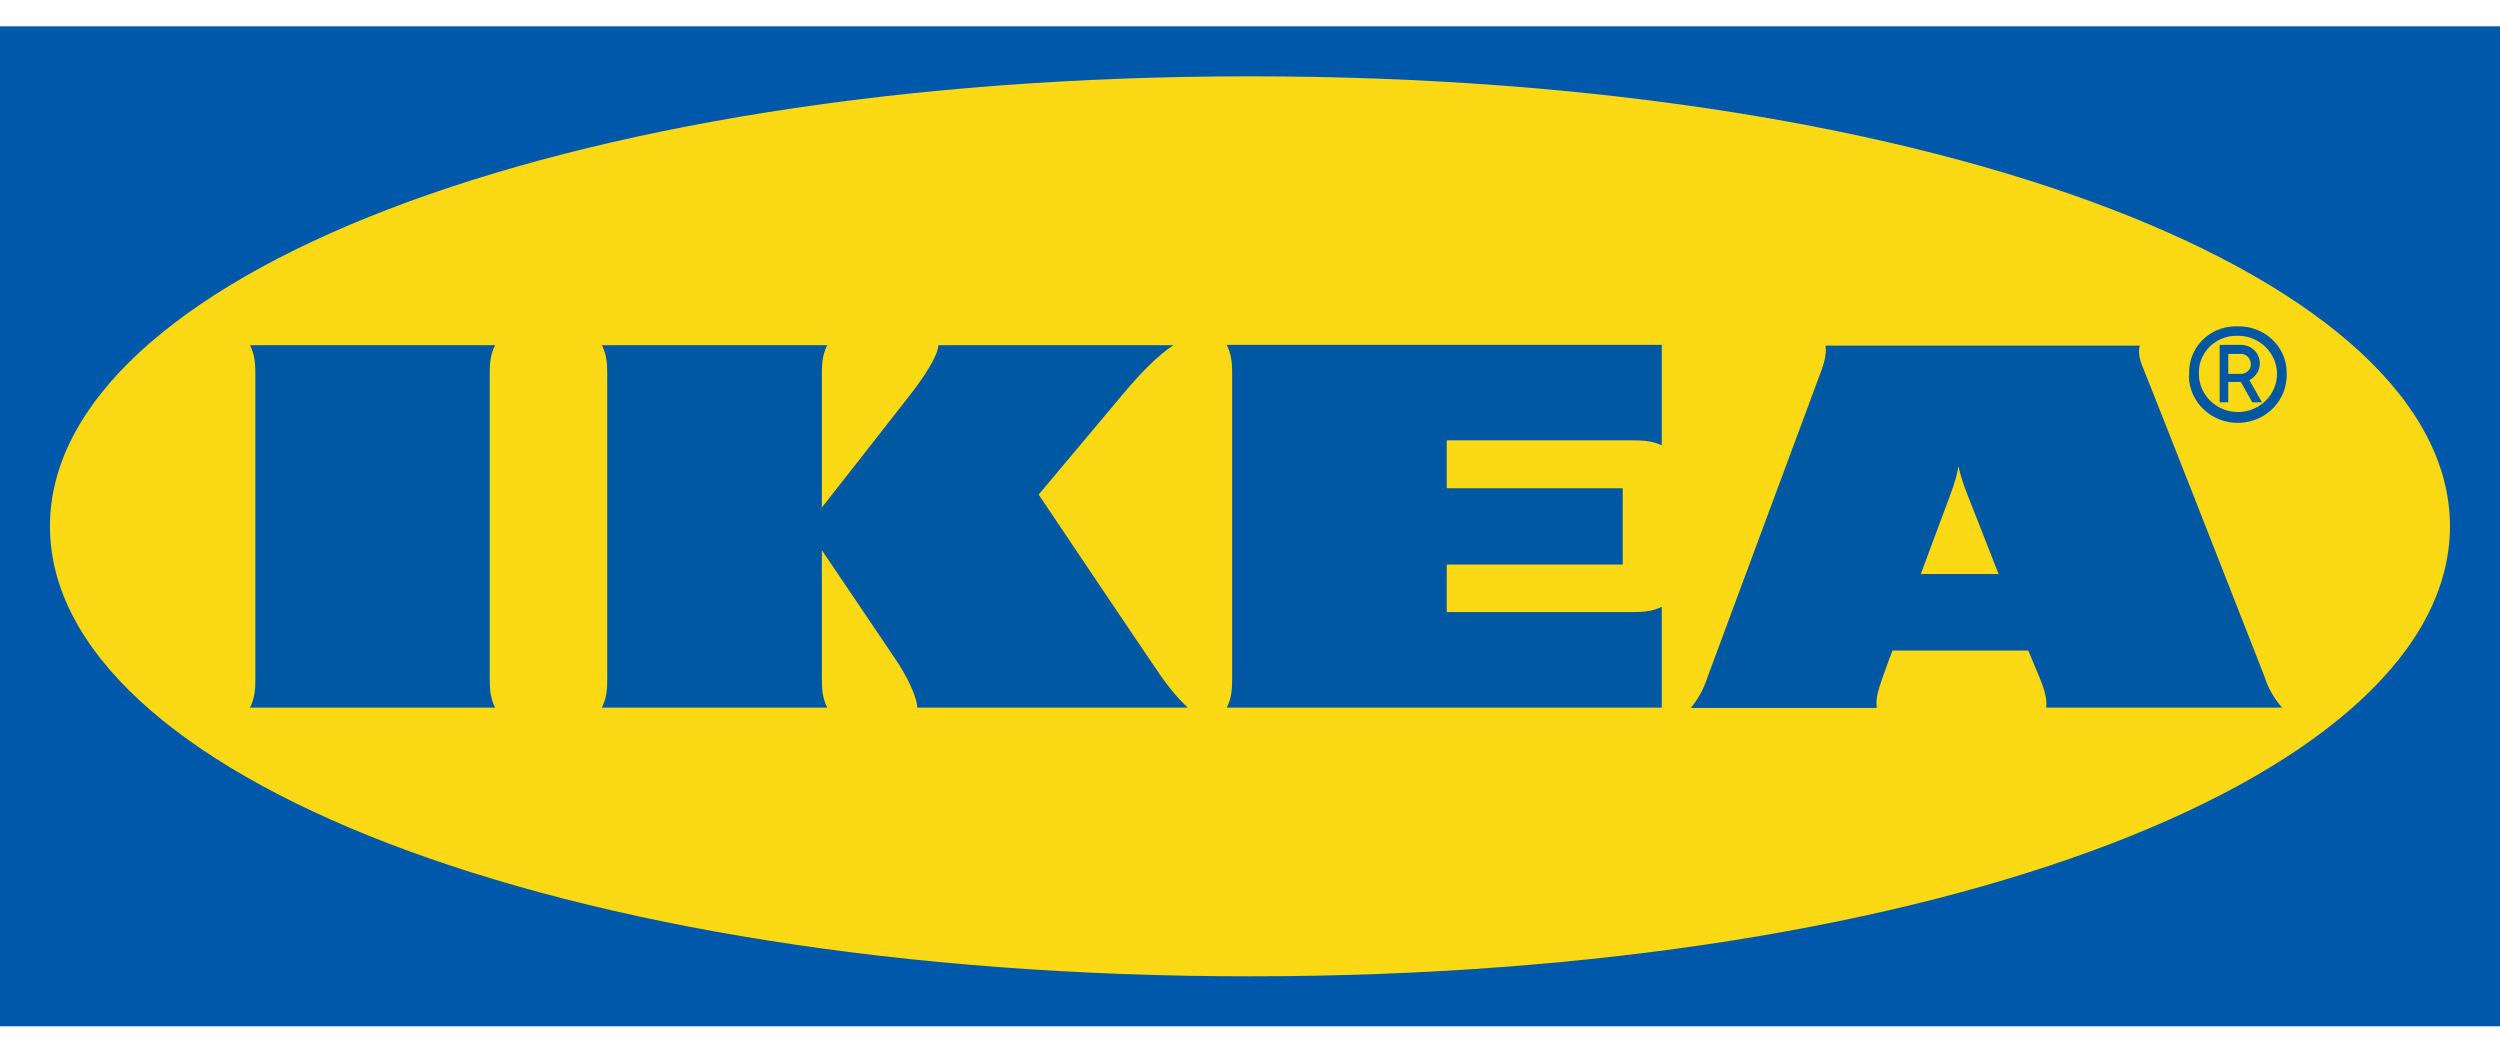 <svg width="95" height="40" viewBox="0 0 95 40" fill="none" xmlns="http://www.w3.org/2000/svg">
<path fill-rule="evenodd" clip-rule="evenodd" d="M94.986 39H0V1H95V39H94.986Z" fill="#0058AB"/>
<path fill-rule="evenodd" clip-rule="evenodd" d="M1.898 20C1.898 29.341 21.009 37.1 47.505 37.1C74.001 37.1 93.098 29.341 93.098 20C93.098 10.659 73.988 2.9 47.505 2.9C21.023 2.9 1.898 10.659 1.898 20Z" fill="#FBD914"/>
<path d="M44.126 25.705C44.425 26.13 44.752 26.529 45.133 26.888H34.853C34.853 26.489 34.458 25.678 34.022 25.04C33.587 24.402 31.231 20.907 31.231 20.907V25.705C31.231 26.104 31.231 26.489 31.435 26.888H22.871C23.075 26.489 23.075 26.104 23.075 25.705V14.301C23.075 13.902 23.075 13.517 22.871 13.118H31.435C31.231 13.517 31.231 13.902 31.231 14.301V19.285C31.231 19.285 33.968 15.803 34.594 14.992C35.071 14.381 35.656 13.517 35.656 13.118H44.589C43.976 13.517 43.295 14.235 42.737 14.899C42.246 15.484 39.469 18.794 39.469 18.794C39.469 18.794 43.581 24.921 44.126 25.705ZM46.822 14.301V25.705C46.822 26.104 46.822 26.489 46.617 26.888H63.147V23.06C62.739 23.259 62.344 23.259 61.935 23.259H54.977V21.452H61.663V18.554H54.977V16.733H61.935C62.344 16.733 62.739 16.733 63.147 16.919V13.105H46.617C46.822 13.517 46.822 13.902 46.822 14.301ZM86.049 25.705C86.185 26.143 86.417 26.542 86.716 26.888H77.757C77.798 26.489 77.648 26.104 77.485 25.705C77.485 25.705 77.349 25.386 77.158 24.921L77.076 24.721H71.916L71.834 24.934C71.834 24.934 71.684 25.319 71.548 25.718C71.412 26.117 71.262 26.502 71.317 26.901H64.25C64.539 26.552 64.756 26.151 64.89 25.718L69.125 14.314C69.274 13.916 69.424 13.53 69.37 13.132H81.311C81.202 13.53 81.42 13.916 81.57 14.314C81.924 15.178 85.75 24.934 86.049 25.705ZM75.946 21.811L74.694 18.621C74.585 18.328 74.489 18.023 74.421 17.717C74.367 18.025 74.285 18.327 74.176 18.621C74.135 18.754 73.604 20.149 72.991 21.811H75.946ZM18.813 13.118H9.5C9.704 13.517 9.704 13.902 9.704 14.301V25.705C9.704 26.104 9.704 26.489 9.5 26.888H18.813C18.609 26.489 18.609 26.104 18.609 25.705V14.301C18.609 13.902 18.609 13.517 18.813 13.118ZM83.19 14.208C83.149 13.238 83.925 12.427 84.919 12.401H85.042C86.049 12.387 86.88 13.158 86.894 14.142V14.208C86.921 15.205 86.117 16.042 85.083 16.069C84.061 16.096 83.204 15.311 83.176 14.301C83.19 14.274 83.19 14.235 83.19 14.208ZM83.558 14.208C83.558 15.006 84.225 15.657 85.042 15.657C85.859 15.657 86.526 15.006 86.526 14.208C86.526 13.411 85.859 12.759 85.042 12.759C84.252 12.733 83.585 13.331 83.558 14.102V14.208ZM84.674 15.285H84.347V13.105H85.178C85.573 13.118 85.872 13.424 85.872 13.809C85.872 14.075 85.722 14.314 85.477 14.447L85.954 15.285H85.586L85.151 14.514H84.674V15.285ZM84.674 14.208H85.123C85.341 14.221 85.532 14.062 85.532 13.849C85.532 13.637 85.382 13.45 85.164 13.45H84.674V14.208Z" fill="#0058A3"/>
</svg>


